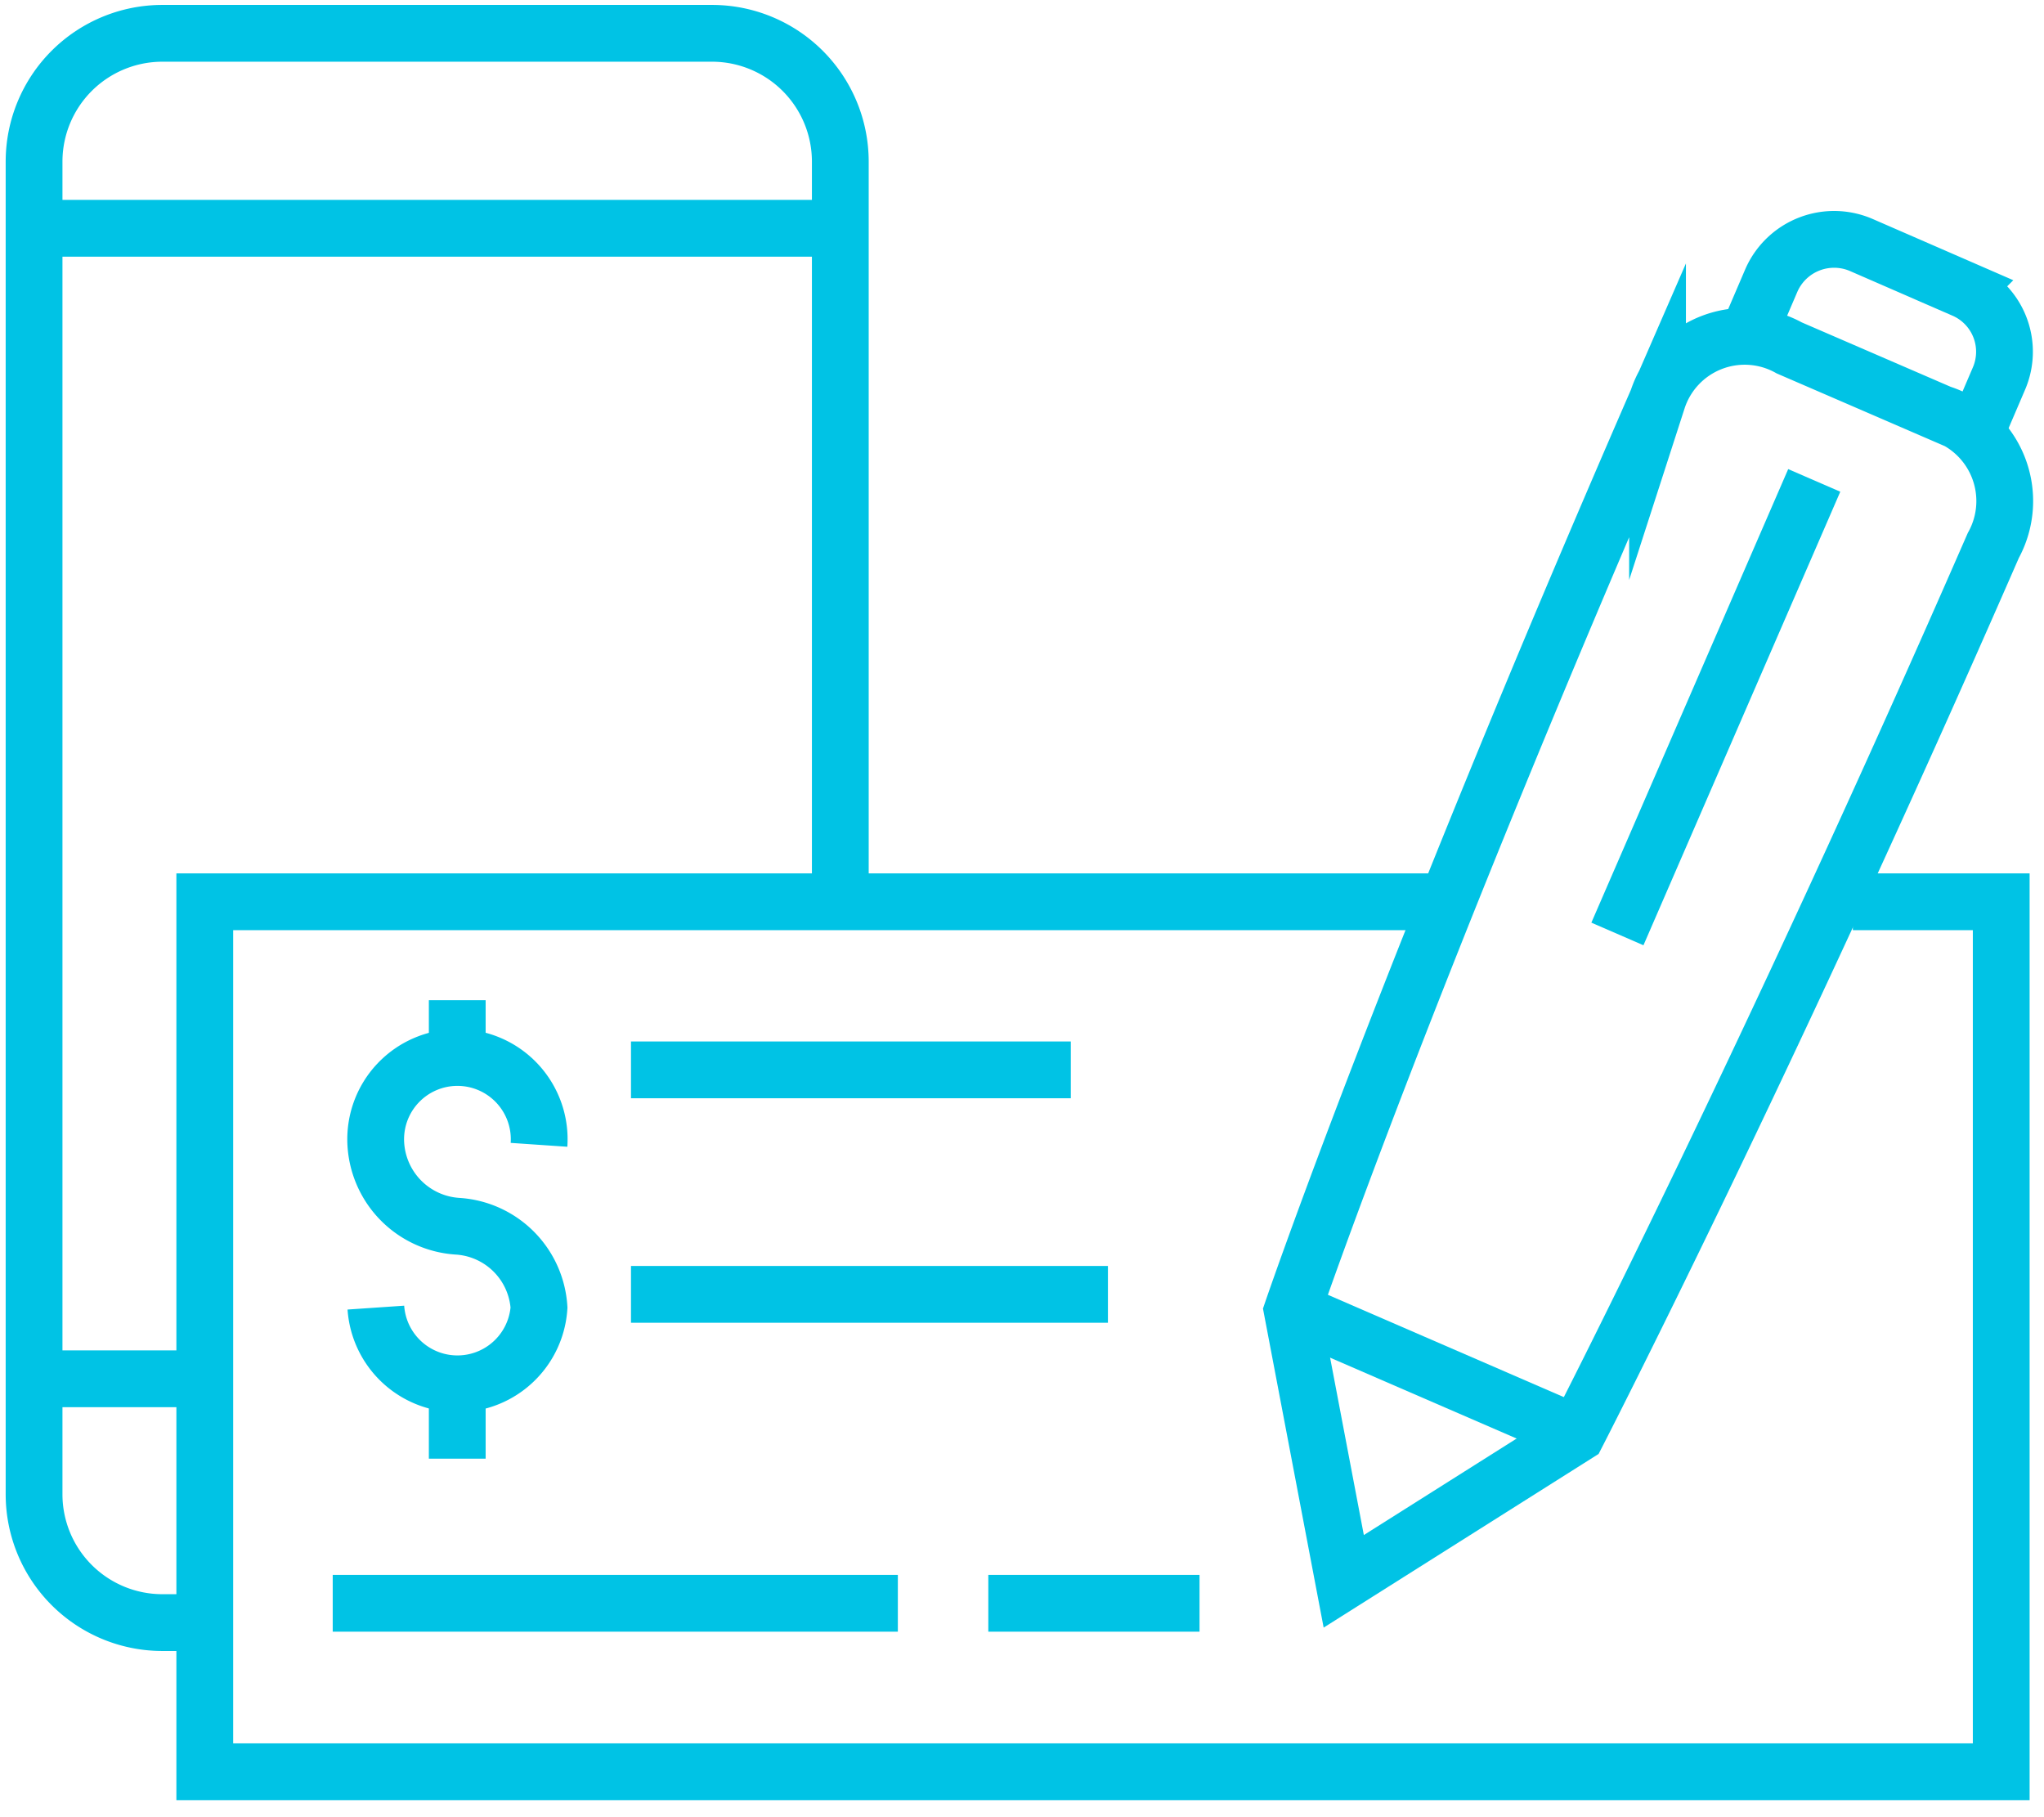 <svg id="Layer_1" data-name="Layer 1" xmlns="http://www.w3.org/2000/svg" viewBox="0 0 54 48"><defs><style>.cls-1{fill:none;stroke:#00c3e5;stroke-miterlimit:10;stroke-width:1.5px;}</style></defs><title>FNB-icon-mobile-deposit</title><path class="cls-1" d="M5,42.86h-.7A3.39,3.39,0,0,1,.9,39.47V4.27A3.39,3.39,0,0,1,4.29.88H18.81A3.39,3.39,0,0,1,22.2,4.27V23.82"/><line class="cls-1" x1="1.4" y1="6.03" x2="21.8" y2="6.03"/><line class="cls-1" x1="1.4" y1="36.42" x2="5.41" y2="36.42"/><path class="cls-1" d="M9.93,34.54a2.16,2.16,0,0,0,4.31,0,2.3,2.3,0,0,0-2.16-2.15,2.31,2.31,0,0,1-2.15-2.15,2.16,2.16,0,1,1,4.31,0"/><line class="cls-1" x1="12.08" y1="36.69" x2="12.08" y2="38.53"/><line class="cls-1" x1="12.08" y1="26.42" x2="12.08" y2="28.08"/><line class="cls-1" x1="16.67" y1="28.26" x2="28.29" y2="28.26"/><line class="cls-1" x1="16.67" y1="34.19" x2="29.27" y2="34.19"/><line class="cls-1" x1="8.79" y1="42.35" x2="23.72" y2="42.35"/><line class="cls-1" x1="26.11" y1="42.35" x2="31.69" y2="42.35"/><polyline class="cls-1" points="48.95 23.82 52.87 23.82 52.87 46.8 5.41 46.8 5.41 23.82 37.97 23.82"/><path class="cls-1" d="M52.66,14.41c-6,13.75-11,23.47-11,23.47l-6.16,3.89-1.36-7.15s3-8.79,9.65-24.06a2.42,2.42,0,0,1,3.48-1.37l4,1.73A2.43,2.43,0,0,1,52.66,14.41Z"/><path class="cls-1" d="M46.23,8.73,46.8,7.4a1.81,1.81,0,0,1,2.37-.93l2.71,1.18A1.79,1.79,0,0,1,52.81,10l-.57,1.33"/><line class="cls-1" x1="34.16" y1="34.62" x2="41.68" y2="37.88"/><line class="cls-1" x1="42.73" y1="24.67" x2="47.93" y2="12.69"/></svg>